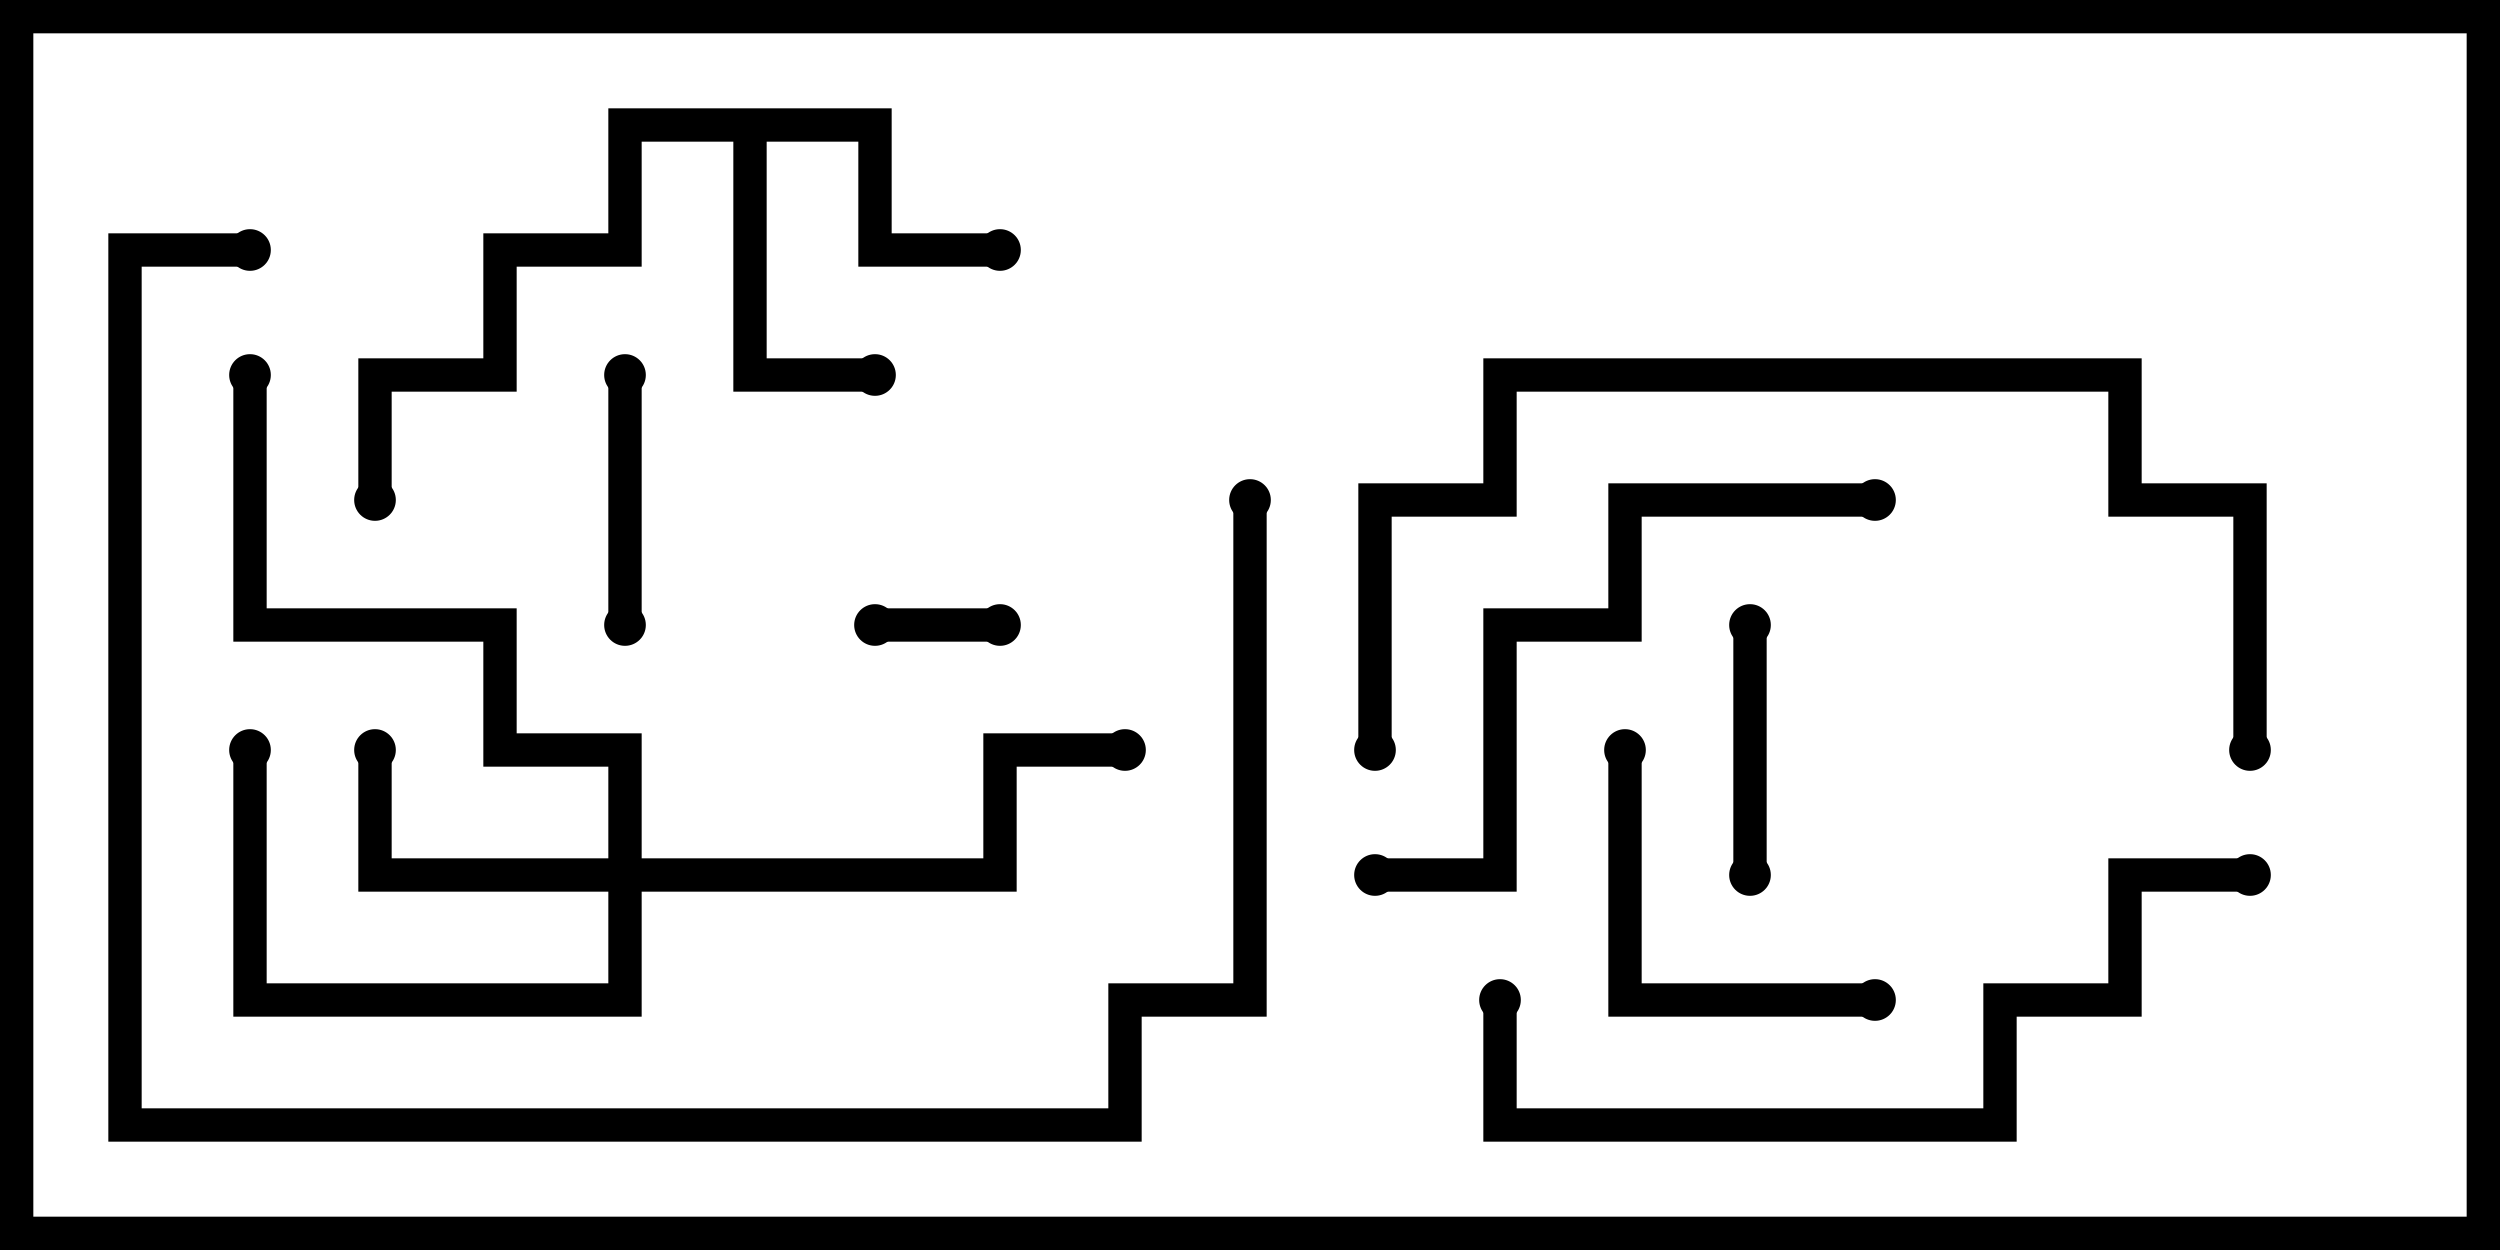 <svg version="1.1" width="30" height="15" xmlns="http://www.w3.org/2000/svg"><path d="M10.7,1.3L10.7,2.8L12,2.8L12,3.2L10.3,3.2L10.3,1.7L9.2,1.7L9.2,4.3L10.5,4.3L10.5,4.7L8.8,4.7L8.8,1.7L7.7,1.7L7.7,3.2L6.2,3.2L6.2,4.7L4.7,4.7L4.7,6L4.3,6L4.3,4.3L5.8,4.3L5.8,2.8L7.3,2.8L7.3,1.3z" stroke="none"/><path d="M7.3,10.3L7.3,9.2L5.8,9.2L5.8,7.7L2.8,7.7L2.8,4.5L3.2,4.5L3.2,7.3L6.2,7.3L6.2,8.8L7.7,8.8L7.7,10.3L11.8,10.3L11.8,8.8L13.5,8.8L13.5,9.2L12.2,9.2L12.2,10.7L7.7,10.7L7.7,12.2L2.8,12.2L2.8,9L3.2,9L3.2,11.8L7.3,11.8L7.3,10.7L4.3,10.7L4.3,9L4.7,9L4.7,10.3z" stroke="none"/><path d="M10.5,7.7L10.5,7.3L12,7.3L12,7.7z" stroke="none"/><path d="M21.2,10.5L20.8,10.5L20.8,7.5L21.2,7.5z" stroke="none"/><path d="M7.3,4.5L7.7,4.5L7.7,7.5L7.3,7.5z" stroke="none"/><path d="M22.5,11.8L22.5,12.2L19.3,12.2L19.3,9L19.7,9L19.7,11.8z" stroke="none"/><path d="M16.5,10.7L16.5,10.3L17.8,10.3L17.8,7.3L19.3,7.3L19.3,5.8L22.5,5.8L22.5,6.2L19.7,6.2L19.7,7.7L18.2,7.7L18.2,10.7z" stroke="none"/><path d="M27,10.3L27,10.7L25.7,10.7L25.7,12.2L24.2,12.2L24.2,13.7L17.8,13.7L17.8,12L18.2,12L18.2,13.3L23.8,13.3L23.8,11.8L25.3,11.8L25.3,10.3z" stroke="none"/><path d="M27.2,9L26.8,9L26.8,6.2L25.3,6.2L25.3,4.7L18.2,4.7L18.2,6.2L16.7,6.2L16.7,9L16.3,9L16.3,5.8L17.8,5.8L17.8,4.3L25.7,4.3L25.7,5.8L27.2,5.8z" stroke="none"/><path d="M3,2.8L3,3.2L1.7,3.2L1.7,13.3L13.3,13.3L13.3,11.8L14.8,11.8L14.8,6L15.2,6L15.2,12.2L13.7,12.2L13.7,13.7L1.3,13.7L1.3,2.8z" stroke="none"/><circle cx="10.5" cy="4.5" r="0.25" stroke-width="0" fill="#000" /><circle cx="12" cy="3" r="0.25" stroke-width="0" fill="#000" /><circle cx="4.5" cy="6" r="0.25" stroke-width="0" fill="#000" /><circle cx="4.5" cy="9" r="0.25" stroke-width="0" fill="#000" /><circle cx="3" cy="9" r="0.25" stroke-width="0" fill="#000" /><circle cx="13.5" cy="9" r="0.25" stroke-width="0" fill="#000" /><circle cx="3" cy="4.5" r="0.25" stroke-width="0" fill="#000" /><circle cx="10.5" cy="7.5" r="0.25" stroke-width="0" fill="#000" /><circle cx="12" cy="7.5" r="0.25" stroke-width="0" fill="#000" /><circle cx="21" cy="10.5" r="0.25" stroke-width="0" fill="#000" /><circle cx="21" cy="7.5" r="0.25" stroke-width="0" fill="#000" /><circle cx="7.5" cy="4.5" r="0.25" stroke-width="0" fill="#000" /><circle cx="7.5" cy="7.5" r="0.25" stroke-width="0" fill="#000" /><circle cx="22.5" cy="12" r="0.25" stroke-width="0" fill="#000" /><circle cx="19.5" cy="9" r="0.25" stroke-width="0" fill="#000" /><circle cx="16.5" cy="10.5" r="0.25" stroke-width="0" fill="#000" /><circle cx="22.5" cy="6" r="0.25" stroke-width="0" fill="#000" /><circle cx="27" cy="10.5" r="0.25" stroke-width="0" fill="#000" /><circle cx="18" cy="12" r="0.25" stroke-width="0" fill="#000" /><circle cx="27" cy="9" r="0.25" stroke-width="0" fill="#000" /><circle cx="16.5" cy="9" r="0.25" stroke-width="0" fill="#000" /><circle cx="3" cy="3" r="0.25" stroke-width="0" fill="#000" /><circle cx="15" cy="6" r="0.25" stroke-width="0" fill="#000" /><rect x="0" y="0" width="30" height="15" stroke-width="0.8" stroke="#000" fill="none" /></svg>